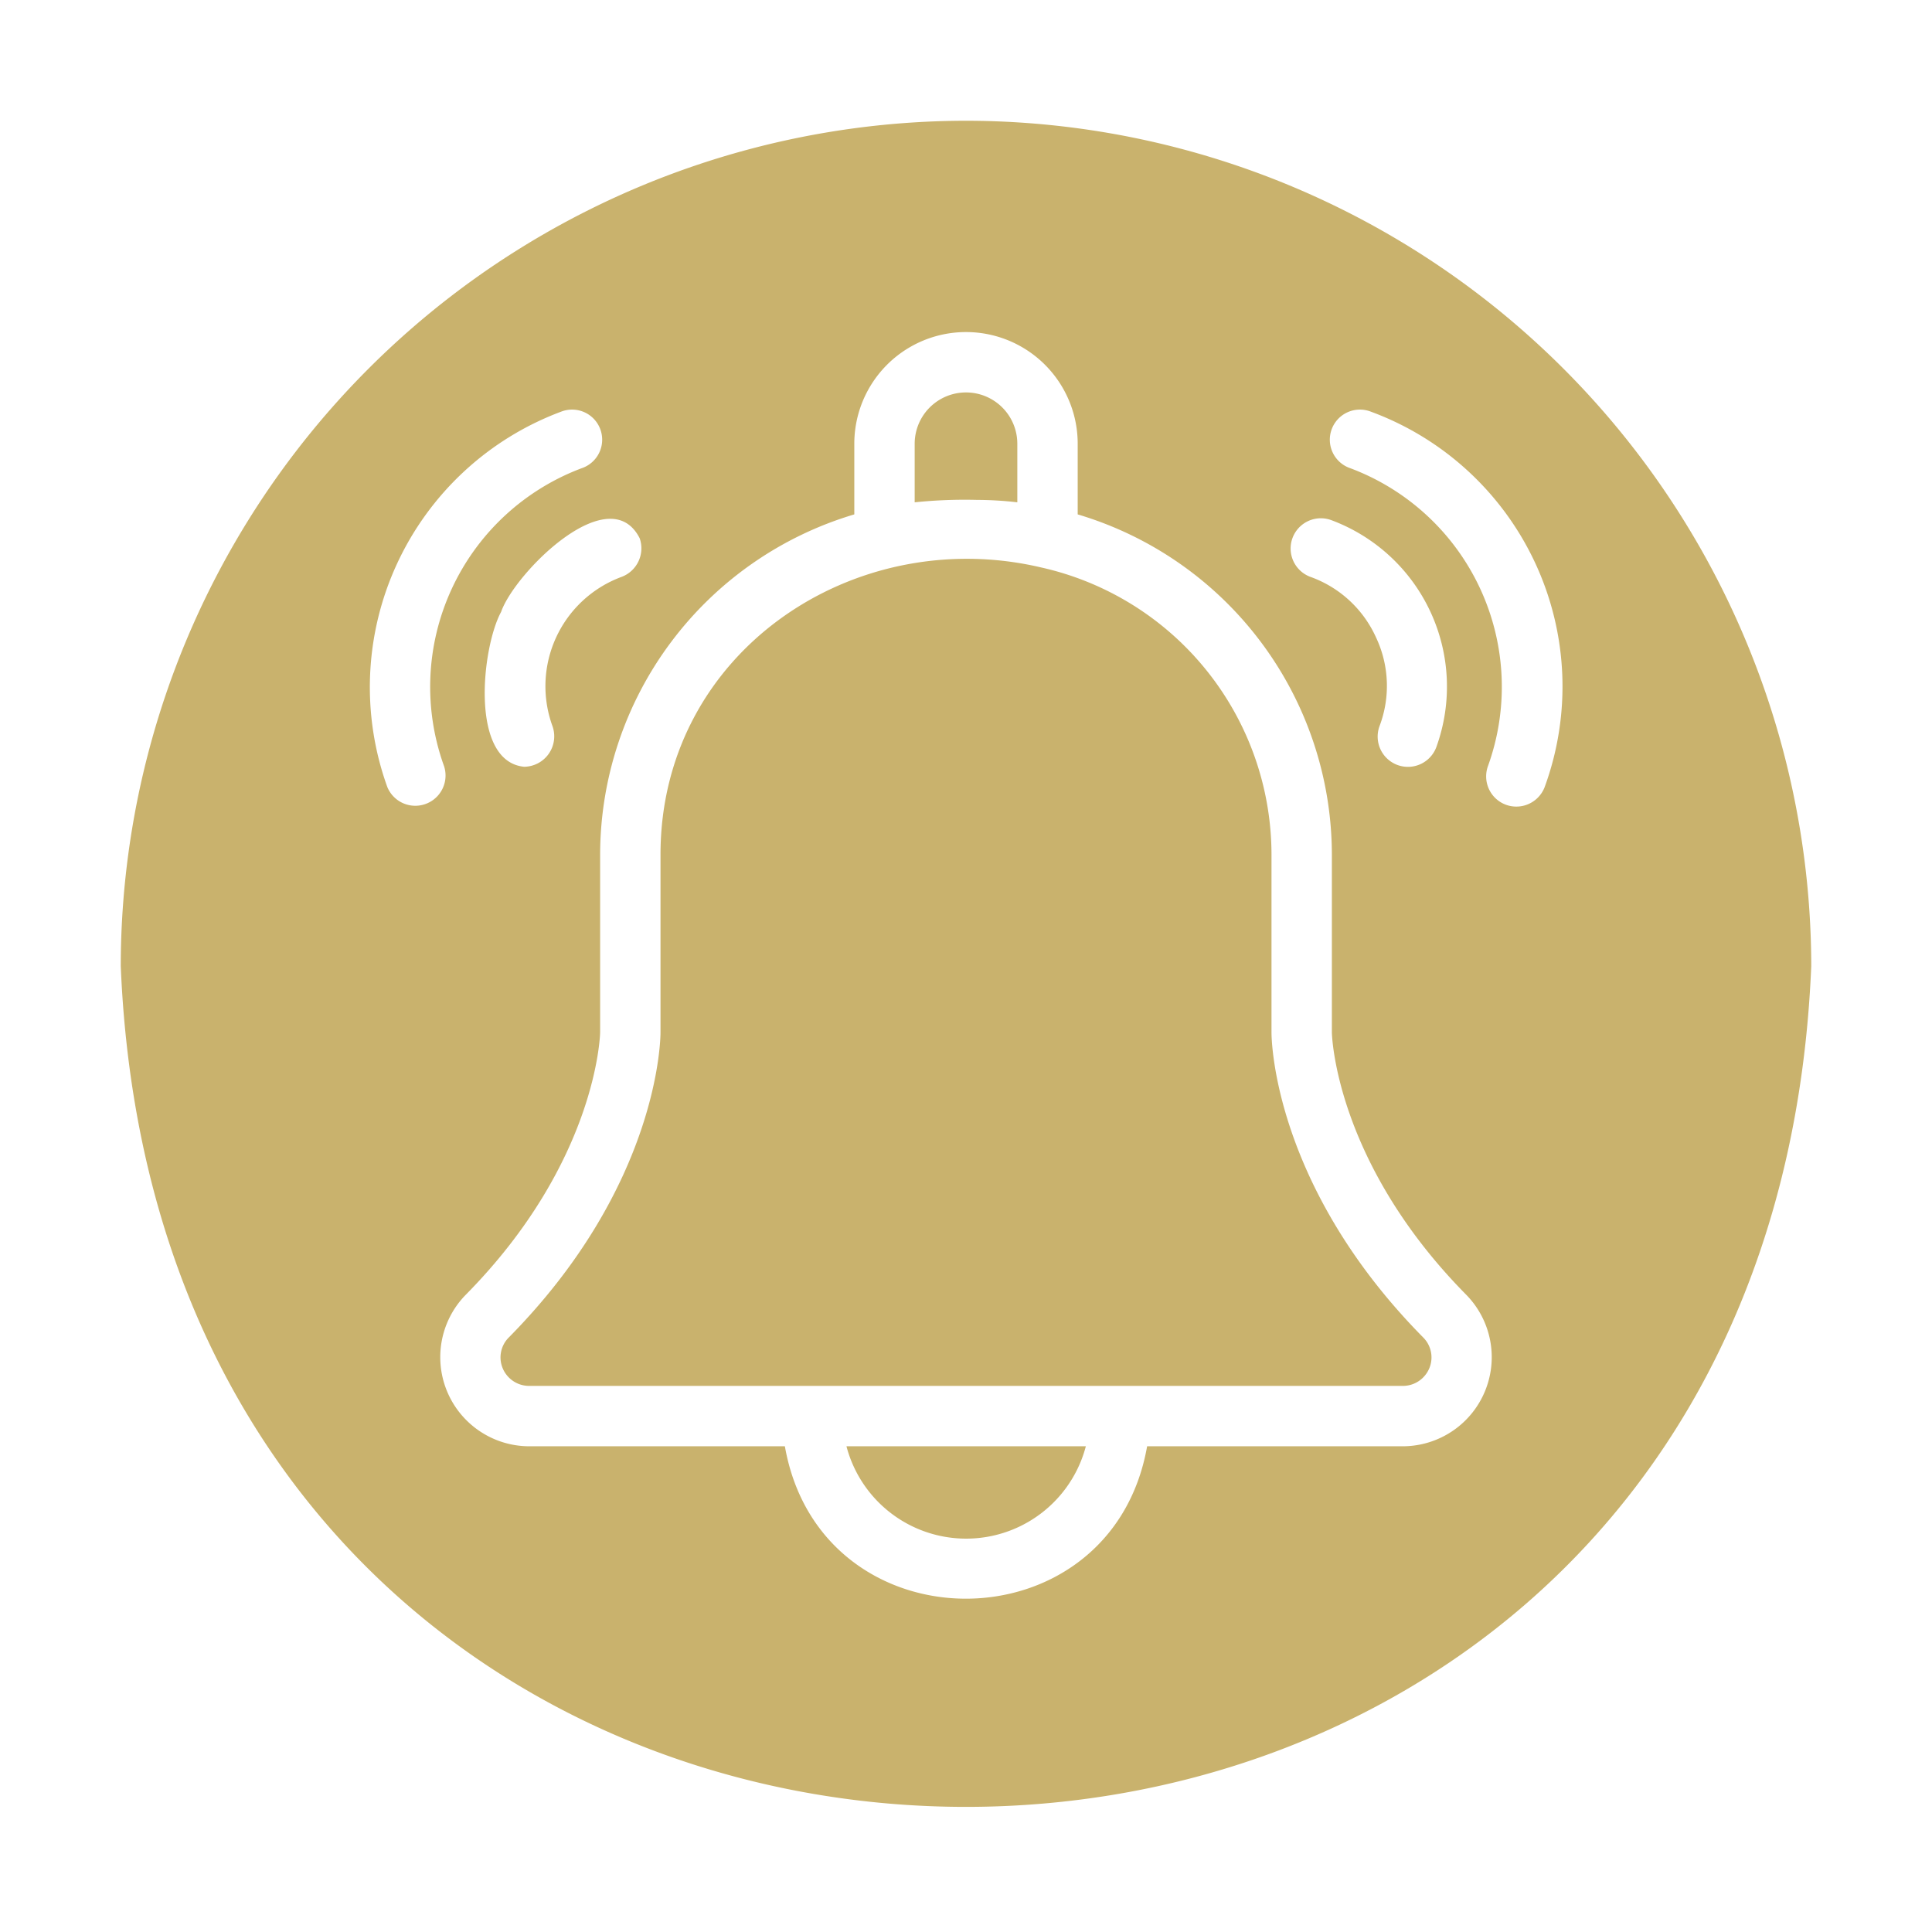 <svg fill='#C9B26D' id="Glyph" height="512" viewBox="0 0 64 64" width="512" xmlns="http://www.w3.org/2000/svg"><g ><path d="m32 4a28.031 28.031 0 0 0 -28 28c1.537 37.146 54.469 37.135 56-0a28.031 28.031 0 0 0 -28-28zm-19.17 22.07a9.742 9.742 0 0 1 5.75-12.43.997.997 0 1 1 .69 1.87 7.735 7.735 0 0 0 -4.56 9.87 1.002 1.002 0 0 1 -1.88.69zm5.47-2.02a1.008 1.008 0 0 1 -.94 1.35c-1.81-.182-1.399-3.96-.76-5.13.443-1.282 3.577-4.432 4.59-2.44a1.01 1.01 0 0 1 -.6 1.28 3.861 3.861 0 0 0 -2.29 4.94zm7.7 23.86h-8.47a2.952 2.952 0 0 1 -2.11-5.01c4.37-4.42 4.46-8.66 4.46-8.7v-5.89a11.778 11.778 0 0 1 8.42-11.27v-2.34a3.7 3.7 0 1 1 7.4 0v2.34a11.778 11.778 0 0 1 8.42 11.27v5.89c0 .04.09 4.28 4.46 8.7a2.952 2.952 0 0 1 -2.11 5.01h-8.47c-1.188 6.726-10.814 6.737-12 0zm19.58-26.8a3.779 3.779 0 0 0 -2.17-2 1.001 1.001 0 0 1 .69-1.88 5.884 5.884 0 0 1 3.48 7.52 1.003 1.003 0 0 1 -1.88-.7 3.757 3.757 0 0 0 -.12-2.94zm4.31 5.55a1.001 1.001 0 0 1 -.6-1.28 7.735 7.735 0 0 0 -4.56-9.87.997.997 0 1 1 .69-1.87 9.7 9.7 0 0 1 5.75 12.43 1.005 1.005 0 0 1 -1.28.59z"/><path d="m35.97 47.91h-7.93a4.099 4.099 0 0 0 7.93 0z"/><path d="m32.37 16.56a11.716 11.716 0 0 1 1.33.08v-1.94a1.7 1.7 0 0 0 -3.4 0v1.94a16.102 16.102 0 0 1 2.07-.08z"/><path d="m47.35 45.32a.932.932 0 0 0 -.2-1.01c-4.98-5.04-5.03-9.9-5.03-10.11v-5.89a9.758 9.758 0 0 0 -7.62-9.51c-6.204-1.467-12.62 2.796-12.62 9.51l-0 5.89c0 .21-.05 5.07-5.03 10.11a.932.932 0 0 0 -.2 1.01.95.95 0 0 0 .88.59h28.94a.95.95 0 0 0 .88-.59z"/></g></svg>